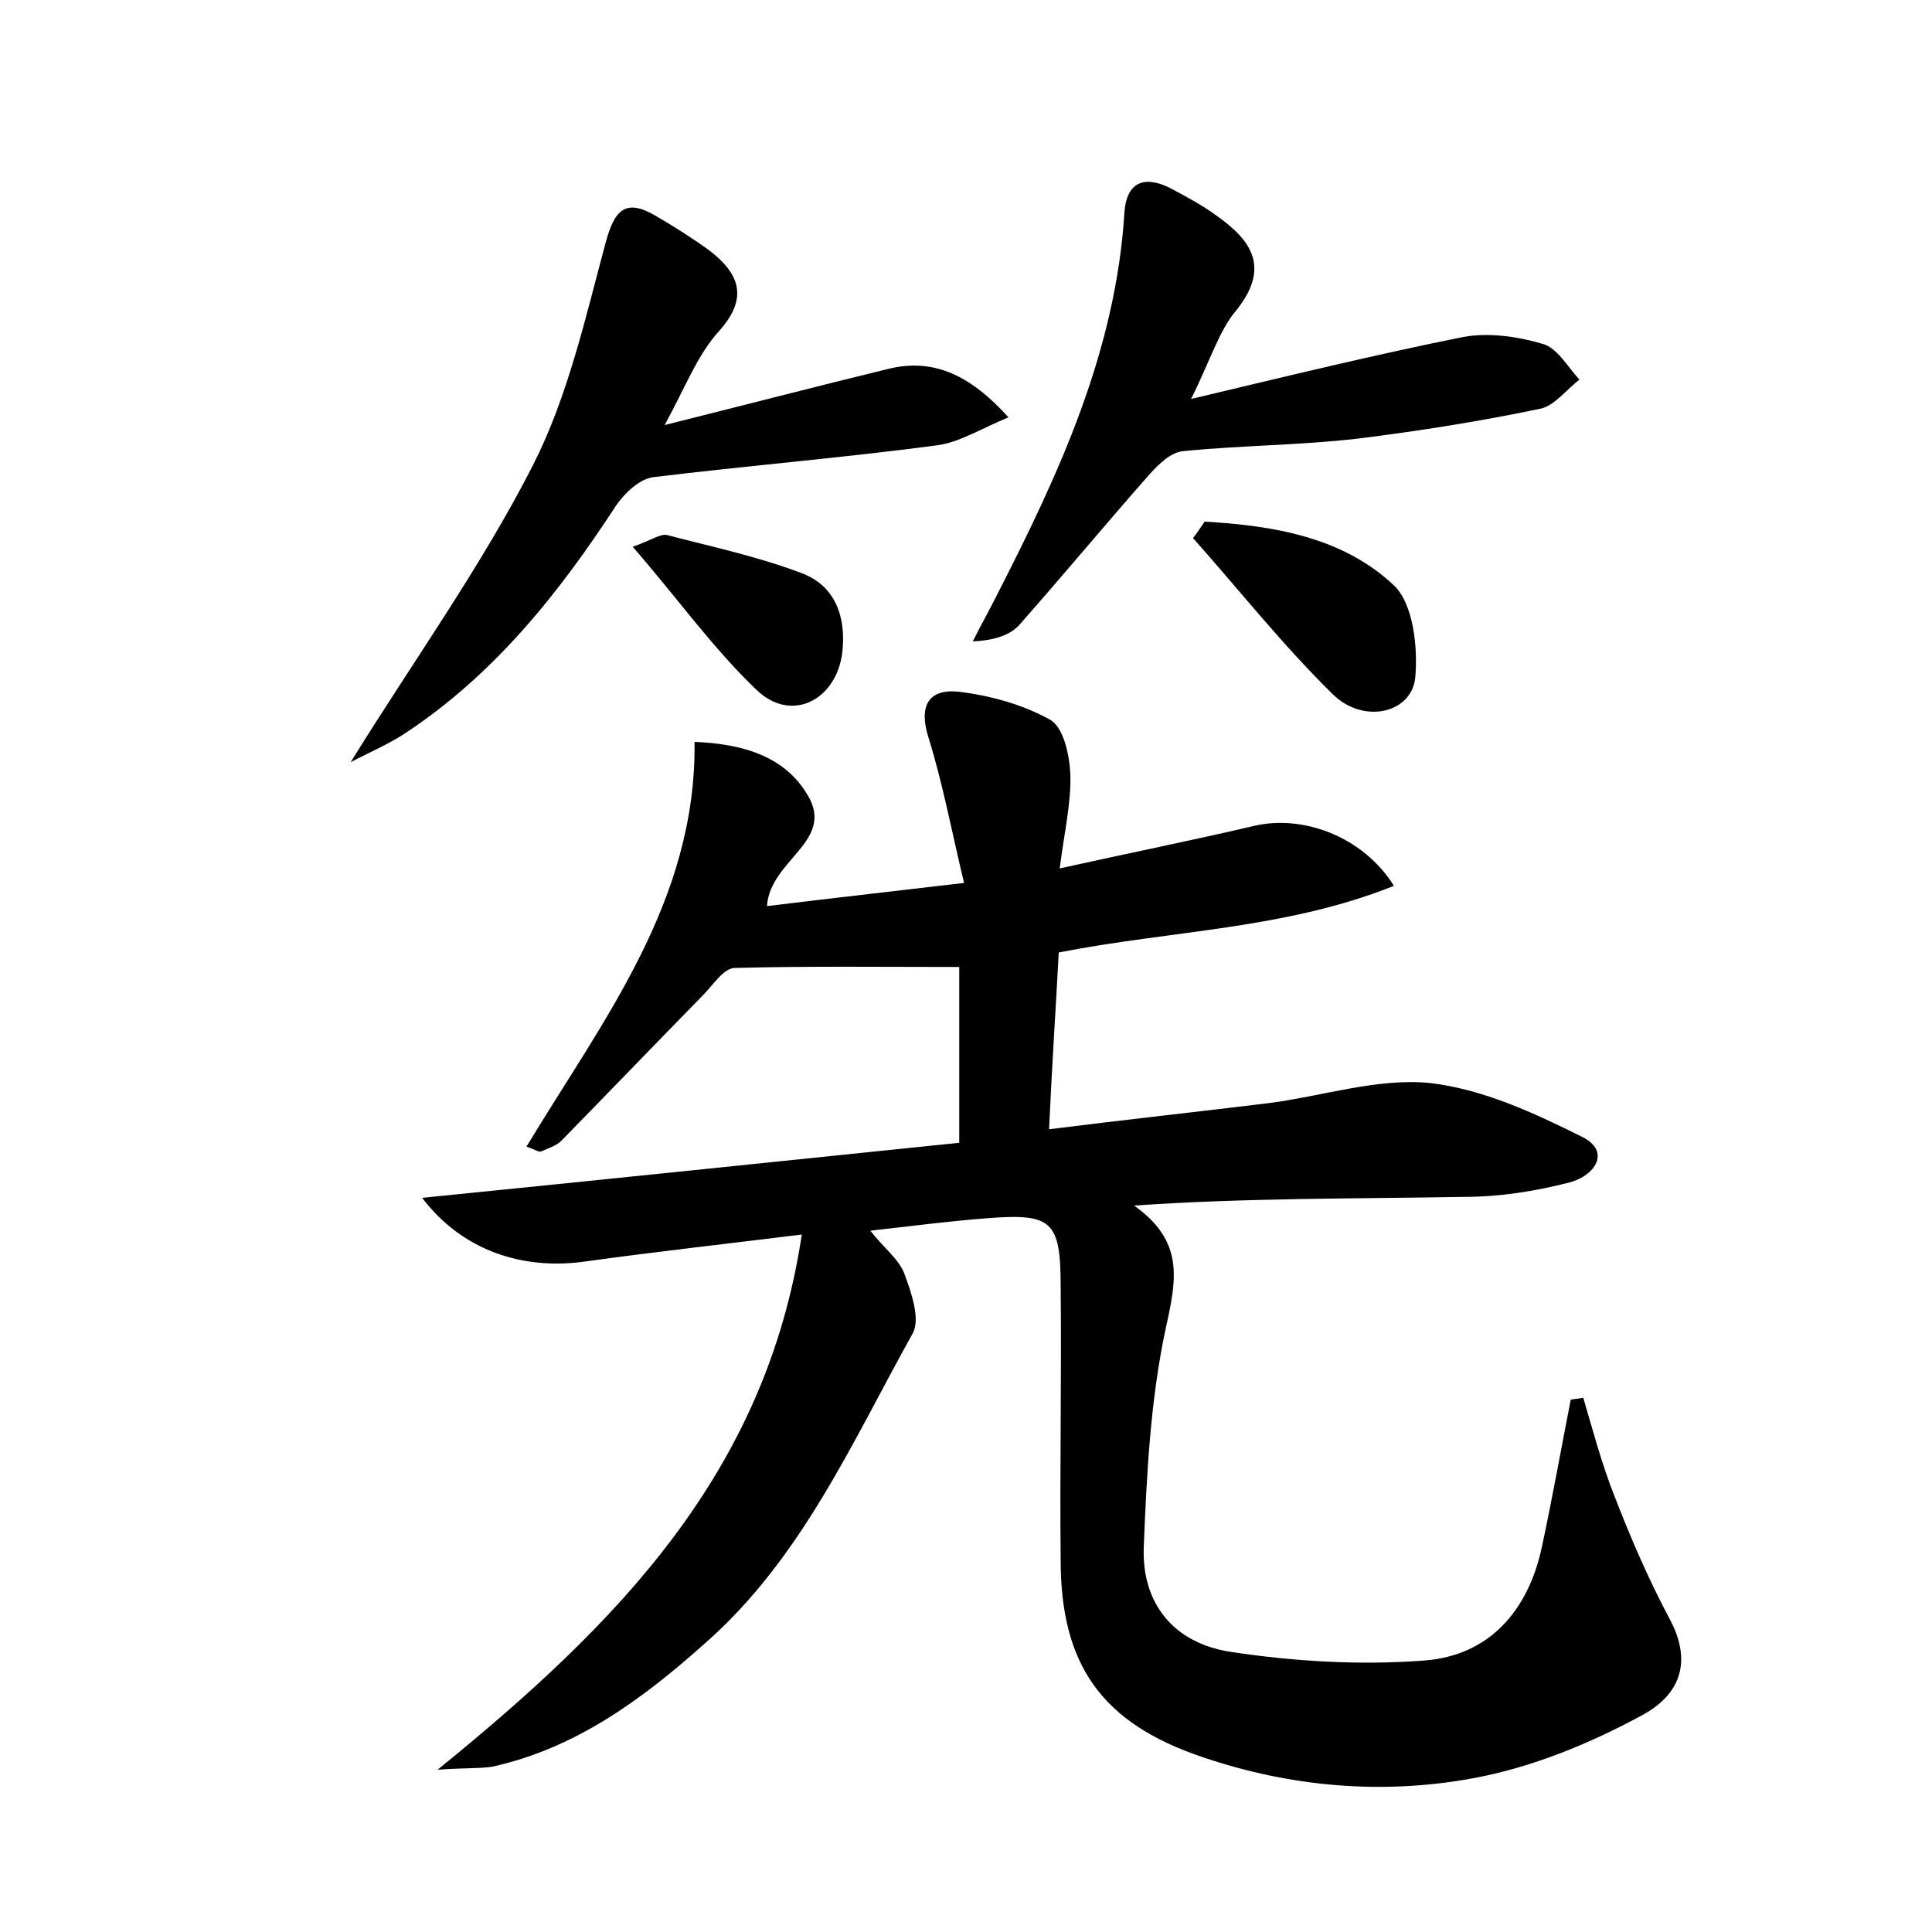 <?xml version="1.0" encoding="utf-8"?>
<!-- Generator: Adobe Illustrator 22.0.0, SVG Export Plug-In . SVG Version: 6.00 Build 0)  -->
<svg version="1.1" id="图层_1" xmlns="http://www.w3.org/2000/svg" xmlns:xlink="http://www.w3.org/1999/xlink" x="0px" y="0px"
	 viewBox="0 0 200 200" style="enable-background:new 0 0 200 200;" xml:space="preserve">
<style type="text/css">
	.st1{fill:#010000;}
	.st4{fill:#fbfafc;}
</style>
<g>
	
	<path d="M45.3,183.2c18.6-15.1,34-30.7,37.7-55.4c-8.1,1-15.3,1.8-22.5,2.8c-6.5,0.9-12.7-1.2-16.8-6.6c18.9-1.9,37.2-3.8,55.6-5.7
		c0-6.1,0-11.9,0-18.2c-8,0-15.6-0.1-23.2,0.1c-1.2,0-2.3,1.8-3.4,2.9c-4.9,5-9.7,10-14.6,15c-0.5,0.5-1.4,0.8-2.1,1.1
		c-0.2,0.1-0.6-0.2-1.5-0.5c7.9-13.1,17.6-25.4,17.4-41.9c5.2,0.2,9.4,1.6,11.7,5.5c2.9,4.8-3.9,6.7-4.2,11.5
		c6.5-0.8,12.8-1.5,20.4-2.4c-1.3-5.4-2.2-10.3-3.7-15.1c-1-3.2,0-5,3.1-4.7c3.3,0.4,6.6,1.3,9.5,2.9c1.4,0.8,2,3.6,2.1,5.6
		c0.1,3-0.6,5.9-1.1,9.8c7.2-1.6,13.7-2.9,20.1-4.4c5.1-1.2,11.3,1.1,14.5,6.2c-11.2,4.5-23,4.6-34.7,6.9c-0.3,5.8-0.7,11.6-1,18.3
		c8-1,15.3-1.8,22.7-2.7c5.5-0.7,11.2-2.6,16.6-2.1c5.5,0.6,10.9,3.1,15.9,5.6c3,1.5,1.3,4-1.3,4.7c-3.5,0.9-7.2,1.5-10.9,1.5
		c-11.3,0.2-22.6,0.1-34.2,0.9c5.2,3.7,4.4,7.6,3.3,12.6c-1.6,7.4-2,15.2-2.3,22.8c-0.2,5.8,3.1,9.9,9,10.8c6.6,1,13.4,1.4,20,0.9
		c6.8-0.5,10.8-5.2,12.2-11.7c1.1-5.1,2-10.2,3-15.3c0.4-0.1,0.8-0.1,1.3-0.2c1,3.4,1.9,6.8,3.2,10.1c1.7,4.4,3.6,8.8,5.8,12.9
		c1.9,3.6,1.7,7.3-2.8,9.8c-5.5,3-11.6,5.5-17.7,6.6c-9.3,1.7-18.8,0.9-27.9-2.2c-10.4-3.5-14.7-9.5-14.7-20.4
		c-0.1-9.4,0.1-18.9,0-28.3c0-6.8-0.9-7.6-7.5-7.1c-3.9,0.3-7.8,0.8-12.2,1.3c1.4,1.8,2.9,2.9,3.5,4.4c0.7,1.9,1.7,4.7,0.9,6.2
		c-6.3,11.3-11.5,23.3-21.5,32.1c-6.5,5.8-13.4,10.9-22.1,12.8C49.4,183.1,48,183,45.3,183.2z"/>
	<path d="M68.8,44c8.4-2.1,15.7-4,23.1-5.8c4.8-1.2,8.6,0.7,12.5,5c-2.9,1.2-5.1,2.6-7.4,2.9c-9.8,1.3-19.6,2.1-29.4,3.3
		c-1.4,0.2-2.9,1.6-3.8,2.9c-6,9.2-12.7,17.6-22,23.7c-1.7,1.1-3.6,1.9-5.5,2.9c6.5-10.5,13.5-20.2,18.9-30.8
		c3.6-7.1,5.4-15.2,7.5-23c0.9-3.3,2-4.6,5.1-2.8c1.9,1.1,3.8,2.3,5.6,3.6c3,2.3,4.2,4.8,1.1,8.3C72.2,36.7,71,40,68.8,44z"/>
	<path d="M123.3,41.3c10.1-2.4,19.1-4.6,28.1-6.4c2.6-0.5,5.6-0.1,8.3,0.7c1.5,0.4,2.6,2.4,3.8,3.7c-1.3,1-2.6,2.7-4,3
		c-6.2,1.3-12.5,2.3-18.9,3.1c-6,0.7-12.1,0.7-18.1,1.3c-1.3,0.1-2.6,1.4-3.5,2.4c-4.5,5.1-8.9,10.4-13.4,15.5
		c-1,1.2-2.8,1.7-4.9,1.8c0.8-1.6,1.7-3.2,2.5-4.8c6.4-12.5,12.3-25.2,13.2-39.6c0.2-3,1.9-3.9,4.6-2.6c1.7,0.9,3.4,1.8,4.9,2.9
		c3.7,2.6,5.6,5.4,2.1,9.8C126.2,34.2,125.3,37.3,123.3,41.3z"/>
	<path d="M124.7,54c7.1,0.4,14.3,1.6,19.6,6.6c2,1.9,2.5,6.4,2.2,9.6c-0.4,3.6-5.3,4.8-8.5,1.7c-5.2-5.1-9.7-10.8-14.5-16.2
		C123.9,55.2,124.3,54.6,124.7,54z"/>
	<path d="M65.5,56.6c2-0.7,2.9-1.4,3.6-1.2c4.6,1.2,9.3,2.2,13.8,3.9c3.6,1.3,4.7,4.6,4.3,8.2c-0.6,5-5.3,7.4-8.9,3.9
		C73.8,67.1,70.1,61.9,65.5,56.6z"/>
</g>
</svg>

